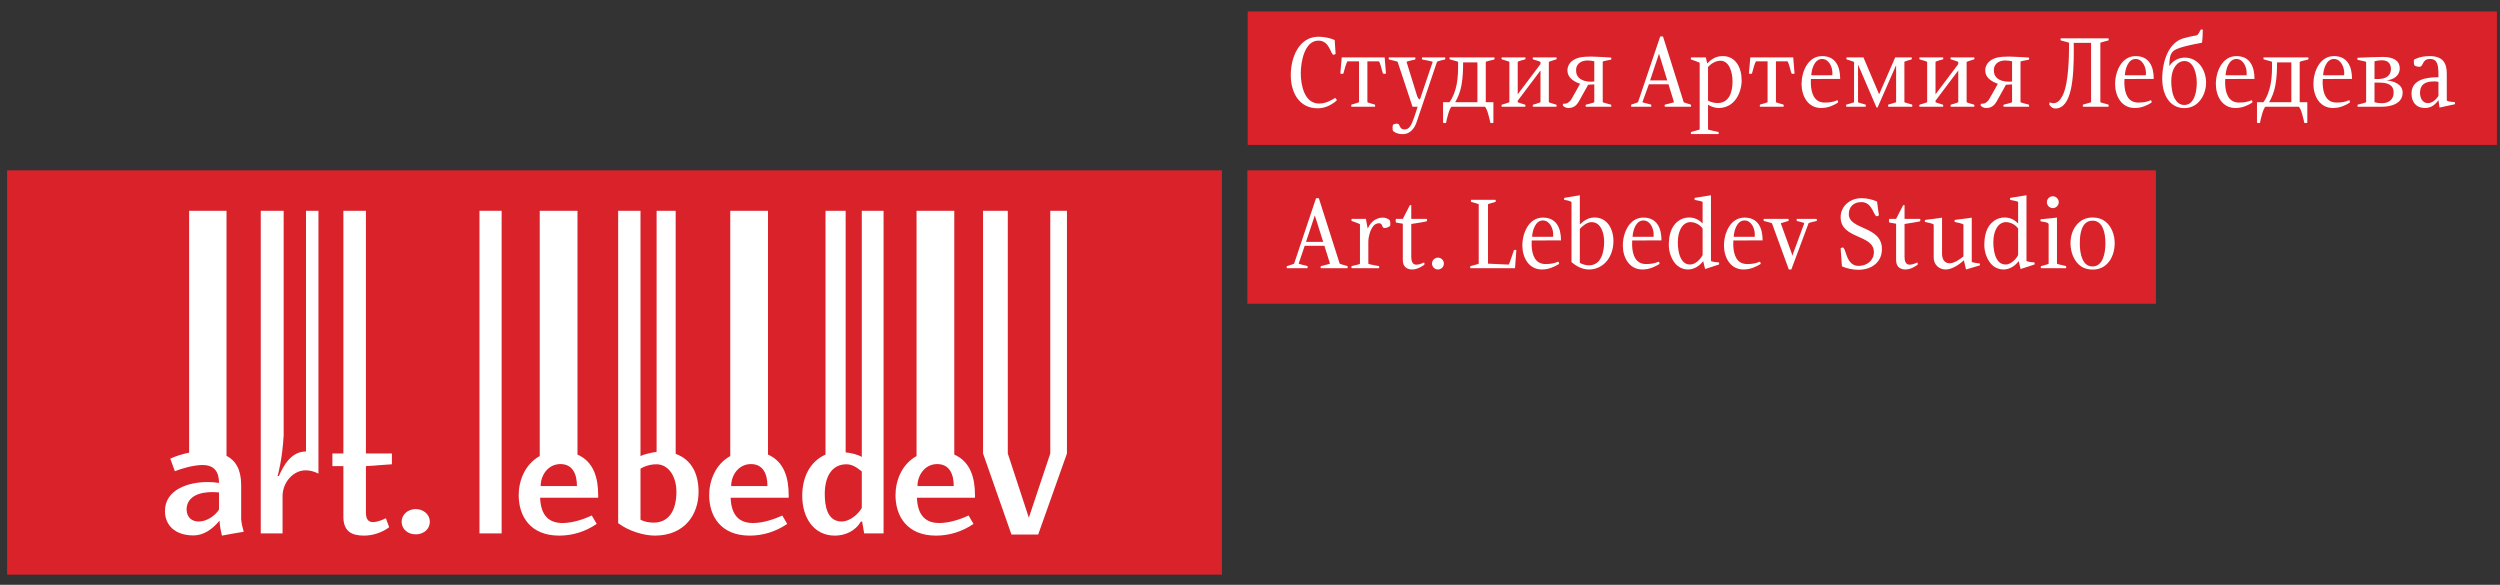 <?xml version="1.0" encoding="UTF-8" standalone="no"?>
<svg width="171px" height="40px" viewBox="0 0 171 40" version="1.1" xmlns="http://www.w3.org/2000/svg" xmlns:xlink="http://www.w3.org/1999/xlink" xmlns:sketch="http://www.bohemiancoding.com/sketch/ns">
    <rect x="0" y="0" width="171" height="40" fill="#333333" stroke="none"/>
    <!-- Generator: Sketch 3.2.2 (9983) - http://www.bohemiancoding.com/sketch -->
    <title>лебедев</title>
    <desc>Created with Sketch.</desc>
    <defs></defs>
    <g id="Page-1" stroke="none" stroke-width="1" fill="none" fill-rule="evenodd" sketch:type="MSPage">
        <g id="О-чемпионате-(дизайн)" sketch:type="MSArtboardGroup" transform="translate(-476, -6333)">
            <g id="6_block" sketch:type="MSLayerGroup" transform="translate(0, 5999)">
                <g id="logo" transform="translate(476, 324)" sketch:type="MSShapeGroup">
                    <g id="лебедев" transform="translate(0, 10)">
                        <path d="M85.342,0.787 L170.788,0.787 L170.788,9.913 L85.342,9.913 L85.342,0.787 Z" id="Fill-1" fill="#D9222A"></path>
                        <path d="M90.124,7.408 C88.886,7.408 88.289,6.362 88.289,5.138 C88.289,3.913 88.858,2.512 90.18,2.512 C90.542,2.512 90.962,2.588 91.293,2.74 L91.355,3.685 C91.325,3.711 91.26,3.749 91.221,3.749 C91.006,3.749 90.962,2.779 90.18,2.779 C89.216,2.779 88.974,4.261 88.974,5.005 C88.974,5.81 89.208,7.084 90.237,7.084 C90.7,7.084 91.115,6.824 91.305,6.71 C91.363,6.678 91.464,6.856 91.419,6.888 C91.05,7.192 90.638,7.408 90.124,7.408" id="Fill-2" fill="#FFFFFF"></path>
                        <path d="M94.8,5.023 C94.805,5.061 94.602,5.055 94.59,5.023 C94.519,4.833 94.394,4.193 94.298,4.193 L93.529,4.193 L93.529,6.982 C93.529,7.02 94.024,7.14 94.042,7.154 C94.062,7.167 94.07,7.3 94.042,7.3 L92.443,7.3 C92.416,7.3 92.416,7.167 92.443,7.154 C92.468,7.14 92.957,7.02 92.957,6.982 L92.957,4.193 L92.19,4.193 C92.094,4.193 91.947,4.833 91.89,5.023 C91.884,5.061 91.693,5.061 91.679,5.023 L91.775,3.926 L94.711,3.926 L94.8,5.023" id="Fill-3" fill="#FFFFFF"></path>
                        <path d="M98.833,3.926 C98.871,3.926 98.865,4.065 98.833,4.072 C98.8,4.079 98.299,4.18 98.287,4.237 L96.895,8.358 C96.718,8.879 96.38,9.177 95.954,9.177 C95.524,9.177 95.313,8.987 95.283,8.955 C95.264,8.936 95.251,8.835 95.251,8.74 C95.251,8.651 95.264,8.555 95.283,8.537 C95.313,8.499 95.428,8.46 95.542,8.46 C95.568,8.46 95.594,8.467 95.613,8.467 C95.758,8.486 95.72,8.854 96.05,8.854 C96.388,8.854 96.521,8.62 96.729,8.023 C96.801,7.826 96.871,7.58 96.966,7.3 L96.615,7.3 L95.6,4.237 C95.574,4.186 95.199,4.123 95.008,4.072 C94.977,4.065 94.983,3.926 95.008,3.926 L96.795,3.926 C96.825,3.926 96.819,4.065 96.795,4.072 C96.767,4.079 96.197,4.199 96.209,4.237 C96.209,4.237 96.882,6.424 96.939,6.59 C97.016,6.799 97.125,6.799 97.125,6.799 L97.995,4.237 C98.006,4.193 97.308,4.079 97.283,4.072 C97.258,4.065 97.25,3.932 97.283,3.926 L98.833,3.926" id="Fill-4" fill="#FFFFFF"></path>
                        <path d="M101.627,4.237 L101.627,6.989 L102.148,6.989 L102.148,8.391 C102.148,8.422 101.943,8.434 101.937,8.391 C101.913,8.258 101.709,7.3 101.537,7.3 L99.302,7.3 C99.156,7.3 98.926,8.258 98.915,8.391 C98.907,8.434 98.705,8.422 98.705,8.391 L98.705,6.989 L99.144,6.989 C99.398,6.648 99.556,6.19 99.638,5.759 C99.733,5.259 99.733,4.788 99.733,4.453 L99.733,4.237 C99.733,4.199 99.322,4.117 99.168,4.06 C99.136,4.046 99.136,3.926 99.168,3.926 L102.205,3.926 C102.236,3.926 102.236,4.065 102.205,4.072 C102.109,4.098 101.627,4.199 101.627,4.237 L101.627,4.237 Z M101.054,4.269 L100.077,4.269 L100.077,4.319 C100.077,4.738 100.063,5.297 99.963,5.841 C99.886,6.253 99.739,6.648 99.537,6.989 L101.054,6.989 L101.054,4.269 L101.054,4.269 Z" id="Fill-5" fill="#FFFFFF"></path>
                        <path d="M104.859,7.3 C104.835,7.3 104.835,7.167 104.859,7.16 C104.887,7.154 105.369,7.02 105.369,6.982 L105.369,4.82 L103.812,6.888 L103.812,6.982 C103.812,7.015 104.294,7.147 104.32,7.16 C104.346,7.174 104.346,7.3 104.32,7.3 L102.726,7.3 C102.701,7.3 102.688,7.179 102.726,7.16 C102.77,7.14 103.241,7.015 103.241,6.982 L103.241,4.237 C103.241,4.199 102.758,4.079 102.726,4.06 C102.694,4.041 102.701,3.926 102.726,3.926 L104.32,3.926 C104.358,3.926 104.352,4.053 104.32,4.06 C104.289,4.065 103.812,4.193 103.812,4.237 L103.812,6.45 L105.369,4.382 L105.369,4.237 C105.369,4.212 104.892,4.072 104.859,4.06 C104.829,4.046 104.835,3.926 104.859,3.926 L106.455,3.926 C106.486,3.926 106.474,4.053 106.455,4.06 C106.409,4.079 105.94,4.212 105.94,4.237 L105.94,6.982 C105.94,7.02 106.428,7.147 106.455,7.16 C106.48,7.174 106.474,7.3 106.455,7.3 L104.859,7.3" id="Fill-6" fill="#FFFFFF"></path>
                        <path d="M108.477,7.3 C108.451,7.3 108.445,7.179 108.477,7.16 C108.509,7.14 109.049,7.034 109.049,6.982 L109.049,5.772 C108.94,5.784 108.737,5.797 108.629,5.797 L108.012,6.906 C107.835,7.23 107.62,7.388 107.276,7.388 C107.188,7.388 107.093,7.364 107.029,7.326 C106.973,7.294 106.915,7.243 106.896,7.212 C106.896,7.174 106.915,7.102 106.927,7.092 C106.939,7.092 106.978,7.097 107.003,7.097 C107.079,7.097 107.181,7.078 107.257,7.02 C107.341,6.964 107.422,6.888 107.474,6.799 C107.632,6.527 108.007,5.866 108.077,5.727 C107.93,5.683 107.72,5.593 107.543,5.455 C107.36,5.308 107.213,5.105 107.213,4.808 C107.213,4.433 107.466,4.091 107.994,3.945 C108.217,3.882 108.599,3.869 108.845,3.869 C109.175,3.869 110.072,3.926 110.197,3.939 C110.217,3.939 110.225,4.065 110.197,4.079 C110.159,4.098 109.627,4.174 109.627,4.218 L109.627,6.982 C109.627,7.02 110.179,7.147 110.197,7.16 C110.217,7.174 110.225,7.3 110.197,7.3 L108.477,7.3 L108.477,7.3 Z M109.049,4.193 C108.94,4.161 108.743,4.136 108.579,4.136 C108.255,4.136 107.804,4.289 107.804,4.808 C107.804,5.043 107.874,5.201 107.994,5.315 C108.192,5.506 108.503,5.588 108.82,5.588 C108.89,5.588 108.978,5.581 109.049,5.575 L109.049,4.193 L109.049,4.193 Z" id="Fill-7" fill="#FFFFFF"></path>
                        <path d="M113.883,7.3 C113.857,7.3 113.845,7.174 113.883,7.154 C113.933,7.136 114.511,7.015 114.5,6.982 L114.123,5.765 L112.784,5.765 L112.339,6.989 C112.333,7.009 112.912,7.14 112.936,7.154 C112.956,7.167 112.956,7.3 112.936,7.3 L111.583,7.3 C111.558,7.3 111.558,7.174 111.583,7.154 C111.608,7.14 112.033,7.009 112.041,6.989 L113.559,2.494 L113.749,2.494 L115.165,6.989 C115.171,7.015 115.611,7.136 115.648,7.154 C115.681,7.174 115.681,7.3 115.648,7.3 L113.883,7.3 L113.883,7.3 Z M113.477,3.673 L112.866,5.499 L114.041,5.499 L113.477,3.673 L113.477,3.673 Z" id="Fill-8" fill="#FFFFFF"></path>
                        <path d="M117.547,7.388 C117.28,7.388 116.975,7.268 116.83,7.154 L116.83,8.854 C116.83,8.885 117.515,9.012 117.541,9.025 C117.566,9.038 117.566,9.17 117.541,9.17 L115.673,9.17 C115.648,9.17 115.648,9.045 115.673,9.025 C115.698,9.006 116.258,8.879 116.258,8.854 L116.258,4.306 C116.258,4.261 115.698,4.084 115.673,4.072 C115.648,4.06 115.641,3.926 115.673,3.926 L116.677,3.926 L116.772,4.332 L116.786,4.332 C117.116,3.989 117.419,3.837 117.845,3.837 C118.715,3.837 119.129,4.618 119.129,5.499 C119.129,6.318 118.665,7.388 117.547,7.388 L117.547,7.388 Z M117.681,4.155 C117.351,4.155 117.039,4.351 116.83,4.58 L116.83,6.882 C117.065,7.002 117.255,7.047 117.484,7.047 C118.27,7.047 118.505,6.31 118.505,5.569 C118.505,4.922 118.27,4.155 117.681,4.155 L117.681,4.155 Z" id="Fill-9" fill="#FFFFFF"></path>
                        <path d="M122.746,5.023 C122.752,5.061 122.547,5.055 122.536,5.023 C122.465,4.833 122.339,4.193 122.244,4.193 L121.474,4.193 L121.474,6.982 C121.474,7.02 121.969,7.14 121.988,7.154 C122.007,7.167 122.015,7.3 121.988,7.3 L120.389,7.3 C120.363,7.3 120.363,7.167 120.389,7.154 C120.414,7.14 120.902,7.02 120.902,6.982 L120.902,4.193 L120.135,4.193 C120.04,4.193 119.892,4.833 119.836,5.023 C119.83,5.061 119.639,5.061 119.626,5.023 L119.721,3.926 L122.656,3.926 L122.746,5.023" id="Fill-10" fill="#FFFFFF"></path>
                        <path d="M123.868,5.404 C123.868,5.404 123.855,5.62 123.863,5.746 C123.887,6.386 124.097,7.015 124.808,7.015 C125.151,7.015 125.393,6.977 125.665,6.856 C125.729,6.856 125.729,6.989 125.715,7.02 C125.443,7.192 125.063,7.388 124.566,7.388 C123.645,7.388 123.227,6.545 123.227,5.746 C123.227,4.897 123.664,3.837 124.63,3.837 C125.544,3.837 125.868,4.529 125.868,5.397 L123.868,5.404 L123.868,5.404 Z M124.63,4.034 C124.109,4.034 123.911,4.732 123.893,5.149 L125.328,5.149 L125.336,4.979 C125.336,4.599 125.107,4.034 124.63,4.034 L124.63,4.034 Z" id="Fill-11" fill="#FFFFFF"></path>
                        <path d="M129.161,7.3 C129.141,7.3 129.141,7.167 129.161,7.154 C129.179,7.14 129.7,7.015 129.694,6.982 L129.694,4.459 L128.424,7.357 L128.355,7.357 L127.09,4.42 L127.09,6.989 C127.09,7.02 127.581,7.14 127.605,7.154 C127.63,7.167 127.63,7.3 127.605,7.3 L126.29,7.3 C126.271,7.3 126.265,7.167 126.29,7.154 C126.315,7.14 126.817,7.02 126.817,6.989 L126.817,4.243 C126.817,4.218 126.348,4.079 126.315,4.065 C126.284,4.053 126.284,3.926 126.315,3.926 L127.459,3.926 L128.532,6.45 L129.632,3.926 L130.749,3.926 C130.781,3.926 130.775,4.053 130.749,4.065 C130.723,4.079 130.26,4.193 130.26,4.231 L130.26,6.982 C130.26,7.015 130.767,7.14 130.787,7.154 C130.805,7.167 130.813,7.3 130.787,7.3 L129.161,7.3" id="Fill-12" fill="#FFFFFF"></path>
                        <path d="M133.438,7.3 C133.412,7.3 133.412,7.167 133.438,7.16 C133.462,7.154 133.945,7.02 133.945,6.982 L133.945,4.82 L132.389,6.888 L132.389,6.982 C132.389,7.015 132.873,7.147 132.897,7.16 C132.922,7.174 132.922,7.3 132.897,7.3 L131.304,7.3 C131.277,7.3 131.265,7.179 131.304,7.16 C131.348,7.14 131.817,7.015 131.817,6.982 L131.817,4.237 C131.817,4.199 131.334,4.079 131.304,4.06 C131.271,4.041 131.277,3.926 131.304,3.926 L132.897,3.926 C132.935,3.926 132.93,4.053 132.897,4.06 C132.865,4.065 132.389,4.193 132.389,4.237 L132.389,6.45 L133.945,4.382 L133.945,4.237 C133.945,4.212 133.468,4.072 133.438,4.06 C133.404,4.046 133.412,3.926 133.438,3.926 L135.031,3.926 C135.064,3.926 135.05,4.053 135.031,4.06 C134.987,4.079 134.517,4.212 134.517,4.237 L134.517,6.982 C134.517,7.02 135.006,7.147 135.031,7.16 C135.056,7.174 135.05,7.3 135.031,7.3 L133.438,7.3" id="Fill-13" fill="#FFFFFF"></path>
                        <path d="M137.054,7.3 C137.029,7.3 137.022,7.179 137.054,7.16 C137.086,7.14 137.625,7.034 137.625,6.982 L137.625,5.772 C137.517,5.784 137.313,5.797 137.206,5.797 L136.59,6.906 C136.412,7.23 136.197,7.388 135.853,7.388 C135.764,7.388 135.668,7.364 135.605,7.326 C135.548,7.294 135.491,7.243 135.472,7.212 C135.472,7.174 135.491,7.102 135.504,7.092 C135.515,7.092 135.554,7.097 135.581,7.097 C135.657,7.097 135.758,7.078 135.835,7.02 C135.917,6.964 135.999,6.888 136.05,6.799 C136.209,6.527 136.584,5.866 136.653,5.727 C136.508,5.683 136.298,5.593 136.121,5.455 C135.935,5.308 135.791,5.105 135.791,4.808 C135.791,4.433 136.045,4.091 136.571,3.945 C136.792,3.882 137.174,3.869 137.422,3.869 C137.753,3.869 138.648,3.926 138.776,3.939 C138.794,3.939 138.8,4.065 138.776,4.079 C138.737,4.098 138.202,4.174 138.202,4.218 L138.202,6.982 C138.202,7.02 138.756,7.147 138.776,7.16 C138.794,7.174 138.8,7.3 138.776,7.3 L137.054,7.3 L137.054,7.3 Z M137.625,4.193 C137.517,4.161 137.321,4.136 137.155,4.136 C136.83,4.136 136.38,4.289 136.38,4.808 C136.38,5.043 136.451,5.201 136.571,5.315 C136.768,5.506 137.078,5.588 137.397,5.588 C137.466,5.588 137.555,5.581 137.625,5.575 L137.625,4.193 L137.625,4.193 Z" id="Fill-14" fill="#FFFFFF"></path>
                        <path d="M142.477,7.3 C142.459,7.3 142.459,7.174 142.477,7.154 C142.497,7.136 143.029,7.015 143.029,6.989 L143.029,2.931 L141.842,2.931 C141.848,3.196 141.848,3.279 141.848,3.412 C141.848,5.315 141.722,7.42 140.584,7.42 C140.356,7.42 140.216,7.243 140.164,7.136 C140.164,7.11 140.198,7.002 140.216,6.996 C140.241,7.002 140.298,7.059 140.451,7.059 C140.718,7.059 140.928,6.844 141.081,6.539 C141.302,6.095 141.411,5.404 141.468,4.667 C141.512,4.084 141.525,3.469 141.525,2.931 C141.525,2.904 140.985,2.779 140.959,2.766 C140.934,2.752 140.939,2.62 140.959,2.62 L144.218,2.62 C144.243,2.62 144.237,2.752 144.218,2.766 C144.199,2.779 143.664,2.9 143.664,2.931 L143.664,6.989 C143.664,7.015 144.199,7.136 144.218,7.154 C144.237,7.174 144.237,7.3 144.218,7.3 L142.477,7.3" id="Fill-15" fill="#FFFFFF"></path>
                        <path d="M145.314,5.404 C145.314,5.404 145.302,5.62 145.308,5.746 C145.332,6.386 145.542,7.015 146.255,7.015 C146.598,7.015 146.838,6.977 147.112,6.856 C147.174,6.856 147.174,6.989 147.164,7.02 C146.89,7.192 146.508,7.388 146.013,7.388 C145.092,7.388 144.673,6.545 144.673,5.746 C144.673,4.897 145.112,3.837 146.077,3.837 C146.992,3.837 147.316,4.529 147.316,5.397 L145.314,5.404 L145.314,5.404 Z M146.077,4.034 C145.556,4.034 145.36,4.732 145.34,5.149 L146.776,5.149 L146.782,4.979 C146.782,4.599 146.552,4.034 146.077,4.034 L146.077,4.034 Z" id="Fill-16" fill="#FFFFFF"></path>
                        <path d="M150.406,6.964 C150.159,7.23 149.821,7.395 149.403,7.395 C148.997,7.395 148.654,7.236 148.406,6.964 C148.075,6.603 147.897,6.038 147.897,5.391 C147.897,4.186 148.329,2.873 149.409,2.6 C149.783,2.505 149.841,2.494 150.242,2.418 C150.368,2.391 150.458,2.138 150.52,2.043 C150.546,2.005 150.672,2.011 150.672,2.043 C150.672,2.043 150.654,2.911 150.604,2.924 C150.444,2.956 149.803,3.07 149.333,3.203 C148.61,3.412 148.381,3.526 148.381,4.523 C148.648,4.098 149.091,3.939 149.434,3.939 C150.362,3.939 150.896,4.795 150.896,5.658 C150.896,6.133 150.724,6.628 150.406,6.964 L150.406,6.964 Z M149.415,4.174 C149.06,4.174 148.798,4.44 148.654,4.77 C148.558,4.998 148.514,5.29 148.514,5.581 C148.514,5.98 148.59,6.482 148.768,6.773 C148.914,7.02 149.117,7.179 149.403,7.179 C149.677,7.179 149.867,7.04 149.993,6.837 C150.209,6.5 150.26,5.994 150.26,5.658 C150.26,5.131 150.083,4.174 149.415,4.174 L149.415,4.174 Z" id="Fill-17" fill="#FFFFFF"></path>
                        <path d="M152.206,5.404 C152.206,5.404 152.194,5.62 152.2,5.746 C152.224,6.386 152.434,7.015 153.146,7.015 C153.49,7.015 153.73,6.977 154.003,6.856 C154.066,6.856 154.066,6.989 154.054,7.02 C153.782,7.192 153.4,7.388 152.903,7.388 C151.984,7.388 151.564,6.545 151.564,5.746 C151.564,4.897 152.003,3.837 152.969,3.837 C153.882,3.837 154.208,4.529 154.208,5.397 L152.206,5.404 L152.206,5.404 Z M152.969,4.034 C152.448,4.034 152.252,4.732 152.232,5.149 L153.667,5.149 L153.673,4.979 C153.673,4.599 153.444,4.034 152.969,4.034 L152.969,4.034 Z" id="Fill-18" fill="#FFFFFF"></path>
                        <path d="M157.299,4.237 L157.299,6.989 L157.82,6.989 L157.82,8.391 C157.82,8.422 157.616,8.434 157.61,8.391 C157.586,8.258 157.382,7.3 157.21,7.3 L154.975,7.3 C154.827,7.3 154.599,8.258 154.587,8.391 C154.579,8.434 154.377,8.422 154.377,8.391 L154.377,6.989 L154.817,6.989 C155.07,6.648 155.228,6.19 155.31,5.759 C155.406,5.259 155.406,4.788 155.406,4.453 L155.406,4.237 C155.406,4.199 154.993,4.117 154.841,4.06 C154.809,4.046 154.809,3.926 154.841,3.926 L157.877,3.926 C157.908,3.926 157.908,4.065 157.877,4.072 C157.782,4.098 157.299,4.199 157.299,4.237 L157.299,4.237 Z M156.727,4.269 L155.75,4.269 L155.75,4.319 C155.75,4.738 155.736,5.297 155.634,5.841 C155.558,6.253 155.412,6.648 155.209,6.989 L156.727,6.989 L156.727,4.269 L156.727,4.269 Z" id="Fill-19" fill="#FFFFFF"></path>
                        <path d="M158.878,5.404 C158.878,5.404 158.864,5.62 158.872,5.746 C158.896,6.386 159.106,7.015 159.817,7.015 C160.16,7.015 160.402,6.977 160.676,6.856 C160.738,6.856 160.738,6.989 160.724,7.02 C160.452,7.192 160.072,7.388 159.576,7.388 C158.654,7.388 158.237,6.545 158.237,5.746 C158.237,4.897 158.673,3.837 159.639,3.837 C160.553,3.837 160.878,4.529 160.878,5.397 L158.878,5.404 L158.878,5.404 Z M159.639,4.034 C159.118,4.034 158.922,4.732 158.902,5.149 L160.337,5.149 L160.345,4.979 C160.345,4.599 160.116,4.034 159.639,4.034 L159.639,4.034 Z" id="Fill-20" fill="#FFFFFF"></path>
                        <path d="M162.923,7.3 L161.278,7.3 C161.24,7.3 161.24,7.167 161.278,7.154 C161.401,7.122 161.843,7.027 161.843,6.982 L161.843,4.243 C161.843,4.199 161.475,4.148 161.273,4.098 C161.253,4.098 161.24,4.06 161.24,4.027 C161.24,3.989 161.247,3.951 161.267,3.951 C161.755,3.932 162.468,3.894 162.981,3.894 C163.649,3.894 164.142,4.11 164.142,4.681 C164.142,5.187 163.706,5.46 163.235,5.493 C163.706,5.543 164.34,5.74 164.34,6.336 C164.34,7.092 163.545,7.3 162.923,7.3 L162.923,7.3 Z M162.931,4.123 C162.809,4.123 162.606,4.141 162.416,4.193 L162.416,5.404 L162.675,5.404 C163.171,5.404 163.54,5.187 163.54,4.725 C163.54,4.281 163.261,4.123 162.931,4.123 L162.931,4.123 Z M162.74,5.651 L162.416,5.651 L162.416,6.989 C162.55,7.04 162.822,7.059 162.923,7.059 C163.375,7.059 163.725,6.818 163.725,6.336 C163.725,5.81 163.343,5.651 162.74,5.651 L162.74,5.651 Z" id="Fill-21" fill="#FFFFFF"></path>
                        <path d="M166.865,7.357 L166.789,6.85 C166.561,7.174 166.275,7.388 165.874,7.388 C165.271,7.388 164.947,6.989 164.947,6.405 C164.947,5.423 165.97,5.283 166.789,5.283 L166.789,5.163 C166.789,4.465 166.739,4.034 166.212,4.034 C165.639,4.034 165.792,4.567 165.494,4.567 C165.366,4.567 165.181,4.523 165.143,4.465 C165.105,4.409 165.093,4.098 165.123,4.079 C165.157,4.06 165.525,3.837 166.192,3.837 C167.069,3.837 167.36,4.294 167.36,5.023 L167.36,6.868 C167.431,6.977 167.882,6.971 167.901,6.982 C167.92,6.996 167.939,7.102 167.914,7.13 L166.865,7.357 L166.865,7.357 Z M166.789,5.6 C166.705,5.575 166.591,5.569 166.496,5.569 C165.9,5.569 165.53,5.765 165.53,6.362 C165.53,6.659 165.678,7.053 166.059,7.053 C166.357,7.053 166.611,6.837 166.789,6.558 L166.789,5.6 L166.789,5.6 Z" id="Fill-22" fill="#FFFFFF"></path>
                        <path d="M85.32,11.651 L147.465,11.651 L147.465,20.777 L85.32,20.777 L85.32,11.651 Z" id="Fill-23" fill="#D9222A"></path>
                        <path d="M90.353,18.345 C90.328,18.345 90.315,18.225 90.353,18.199 C90.378,18.18 90.983,18.06 90.97,18.027 L90.588,16.811 L89.242,16.811 L88.828,18.034 C88.822,18.054 89.401,18.187 89.426,18.199 C89.453,18.212 89.445,18.345 89.426,18.345 L88.029,18.345 C88.003,18.345 88.003,18.212 88.029,18.199 C88.061,18.187 88.512,18.054 88.517,18.034 L90.017,13.556 L90.208,13.556 L91.635,18.034 C91.643,18.06 92.126,18.18 92.157,18.199 C92.19,18.219 92.19,18.345 92.157,18.345 L90.353,18.345 L90.353,18.345 Z M89.933,14.736 L89.33,16.544 L90.506,16.544 L89.933,14.736 L89.933,14.736 Z" id="Fill-24" fill="#FFFFFF"></path>
                        <path d="M95.099,15.307 C95.099,15.365 95.092,15.422 95.081,15.447 C95.049,15.499 94.863,15.599 94.705,15.599 C94.489,15.599 94.603,15.269 94.325,15.269 C94.146,15.269 94,15.365 93.892,15.517 C93.689,15.802 93.594,16.272 93.594,16.5 L93.594,18.034 C93.594,18.085 94.286,18.187 94.317,18.199 C94.35,18.212 94.344,18.345 94.317,18.345 L92.456,18.345 C92.424,18.345 92.432,18.212 92.456,18.199 C92.481,18.187 93.021,18.085 93.021,18.034 L93.021,15.345 C93.021,15.307 92.476,15.123 92.456,15.117 C92.438,15.111 92.432,14.972 92.456,14.972 L93.428,14.972 L93.55,15.631 C93.638,15.454 93.733,15.301 93.861,15.18 C94.064,14.983 94.325,14.883 94.598,14.883 C94.795,14.883 95.01,14.997 95.067,15.079 C95.086,15.111 95.099,15.219 95.099,15.307" id="Fill-25" fill="#FFFFFF"></path>
                        <path d="M96.531,15.32 L96.531,17.59 C96.531,17.813 96.594,18.104 96.867,18.104 C97.045,18.104 97.23,18.034 97.394,17.958 C97.432,17.94 97.45,18.085 97.42,18.111 C97.235,18.244 96.924,18.433 96.589,18.433 C96.302,18.433 95.952,18.301 95.952,17.793 L95.952,15.301 L95.494,15.224 C95.482,15.224 95.462,15.148 95.462,15.085 C95.462,15.028 95.482,14.972 95.494,14.972 L95.952,14.972 L96.435,14.033 L96.531,14.033 L96.531,14.972 L97.59,14.972 C97.622,14.972 97.617,15.123 97.59,15.137 C97.528,15.168 96.531,15.32 96.531,15.32" id="Fill-26" fill="#FFFFFF"></path>
                        <path d="M98.355,18.433 C98.134,18.433 97.949,18.25 97.949,18.027 C97.949,17.806 98.134,17.622 98.355,17.622 C98.579,17.622 98.762,17.806 98.762,18.027 C98.762,18.25 98.579,18.433 98.355,18.433" id="Fill-27" fill="#FFFFFF"></path>
                        <path d="M103.627,18.345 L100.579,18.345 C100.552,18.345 100.552,18.206 100.579,18.199 C100.642,18.18 101.144,18.06 101.144,18.034 L101.144,13.969 C101.144,13.95 100.654,13.823 100.628,13.811 C100.604,13.799 100.604,13.665 100.628,13.665 L102.287,13.665 C102.318,13.665 102.312,13.792 102.287,13.811 C102.268,13.823 101.779,13.95 101.779,13.969 L101.779,18.034 L103.195,18.098 C103.245,18.066 103.525,17.172 103.551,17.114 C103.563,17.102 103.607,17.09 103.646,17.09 C103.679,17.09 103.717,17.095 103.717,17.114 L103.627,18.345" id="Fill-28" fill="#FFFFFF"></path>
                        <path d="M104.77,16.449 C104.77,16.449 104.764,16.588 104.764,16.708 L104.764,16.791 C104.789,17.432 104.999,18.06 105.711,18.06 C106.054,18.06 106.295,18.021 106.567,17.901 C106.625,17.901 106.663,18.047 106.631,18.06 C106.352,18.225 105.964,18.433 105.468,18.433 C104.548,18.433 104.129,17.59 104.129,16.791 C104.129,15.942 104.568,14.883 105.533,14.883 C106.448,14.883 106.772,15.574 106.772,16.442 L104.77,16.449 L104.77,16.449 Z M105.533,15.079 C105.013,15.079 104.816,15.777 104.797,16.196 L106.232,16.196 L106.238,16.024 C106.238,15.643 106.008,15.079 105.533,15.079 L105.533,15.079 Z" id="Fill-29" fill="#FFFFFF"></path>
                        <path d="M109.833,17.94 C109.542,18.244 109.148,18.433 108.685,18.433 C108.221,18.433 107.806,18.199 107.49,17.926 L107.49,13.848 C107.49,13.741 107.045,13.677 107.007,13.677 C106.969,13.677 106.975,13.532 107.007,13.532 L108.06,13.355 L108.06,15.351 C108.379,15.048 108.69,14.876 109.064,14.876 C109.408,14.876 109.675,14.997 109.885,15.193 C110.207,15.499 110.359,15.992 110.359,16.487 C110.359,17.058 110.169,17.583 109.833,17.94 L109.833,17.94 Z M108.867,15.193 C108.551,15.193 108.245,15.454 108.06,15.657 L108.06,17.978 C108.207,18.072 108.467,18.149 108.685,18.149 C109.566,18.149 109.724,17.146 109.724,16.531 C109.724,15.948 109.504,15.193 108.867,15.193 L108.867,15.193 Z" id="Fill-30" fill="#FFFFFF"></path>
                        <path d="M111.642,16.449 C111.642,16.449 111.637,16.588 111.637,16.708 L111.637,16.791 C111.661,17.432 111.871,18.06 112.583,18.06 C112.926,18.06 113.168,18.021 113.44,17.901 C113.497,17.901 113.535,18.047 113.503,18.06 C113.224,18.225 112.838,18.433 112.341,18.433 C111.421,18.433 111.001,17.59 111.001,16.791 C111.001,15.942 111.44,14.883 112.406,14.883 C113.32,14.883 113.645,15.574 113.645,16.442 L111.642,16.449 L111.642,16.449 Z M112.406,15.079 C111.885,15.079 111.688,15.777 111.669,16.196 L113.104,16.196 L113.11,16.024 C113.11,15.643 112.881,15.079 112.406,15.079 L112.406,15.079 Z" id="Fill-31" fill="#FFFFFF"></path>
                        <path d="M116.629,18.402 L116.496,17.858 C116.26,18.18 115.887,18.433 115.453,18.433 C115.207,18.433 114.954,18.345 114.756,18.192 C114.343,17.858 114.146,17.235 114.146,16.784 C114.146,16.151 114.267,15.509 114.793,15.117 C114.984,14.972 115.257,14.876 115.511,14.876 C115.917,14.876 116.192,15.017 116.458,15.289 L116.458,13.823 C116.458,13.761 116.002,13.697 115.931,13.677 C115.898,13.671 115.892,13.538 115.931,13.532 L117.03,13.355 L117.03,17.838 C117.03,17.896 117.412,17.945 117.563,17.945 C117.589,17.945 117.601,18.092 117.576,18.092 L116.629,18.402 L116.629,18.402 Z M116.458,15.631 C116.256,15.34 115.912,15.193 115.614,15.193 C115.399,15.193 115.189,15.313 115.066,15.479 C114.832,15.79 114.762,16.22 114.762,16.595 C114.762,16.95 114.826,17.414 114.998,17.71 C115.137,17.958 115.322,18.092 115.614,18.092 C115.944,18.092 116.304,17.755 116.458,17.445 L116.458,15.631 L116.458,15.631 Z" id="Fill-32" fill="#FFFFFF"></path>
                        <path d="M118.561,16.449 C118.561,16.449 118.555,16.588 118.555,16.708 L118.555,16.791 C118.579,17.432 118.789,18.06 119.502,18.06 C119.845,18.06 120.086,18.021 120.359,17.901 C120.415,17.901 120.454,18.047 120.421,18.06 C120.143,18.225 119.756,18.433 119.259,18.433 C118.339,18.433 117.92,17.59 117.92,16.791 C117.92,15.942 118.358,14.883 119.324,14.883 C120.238,14.883 120.563,15.574 120.563,16.442 L118.561,16.449 L118.561,16.449 Z M119.324,15.079 C118.803,15.079 118.607,15.777 118.587,16.196 L120.022,16.196 L120.028,16.024 C120.028,15.643 119.8,15.079 119.324,15.079 L119.324,15.079 Z" id="Fill-33" fill="#FFFFFF"></path>
                        <path d="M123.702,15.282 L122.527,18.433 L122.355,18.433 L121.206,15.282 C121.187,15.237 120.691,15.131 120.653,15.117 C120.614,15.103 120.621,14.972 120.653,14.972 L122.324,14.972 C122.355,14.972 122.349,15.103 122.324,15.117 C122.297,15.131 121.803,15.251 121.809,15.282 L122.54,17.299 L122.603,17.49 L122.666,17.293 C123.41,15.282 123.41,15.275 123.41,15.275 C123.41,15.224 122.928,15.123 122.908,15.117 C122.889,15.111 122.882,14.972 122.908,14.972 L124.253,14.972 C124.281,14.972 124.286,15.103 124.253,15.117 C124.223,15.131 123.713,15.219 123.702,15.282" id="Fill-34" fill="#FFFFFF"></path>
                        <path d="M127.124,18.453 C126.75,18.453 126.324,18.37 125.988,18.219 L125.899,16.988 C125.931,16.963 125.994,16.925 126.032,16.925 C126.292,16.925 126.237,18.187 127.124,18.187 C127.703,18.187 128.174,17.813 128.174,17.248 C128.174,16.011 125.899,16.373 125.899,14.857 C125.899,14.083 126.56,13.556 127.315,13.556 C127.683,13.556 128.052,13.633 128.39,13.785 L128.516,14.731 C128.485,14.755 128.42,14.793 128.376,14.793 C128.147,14.793 128.09,13.823 127.315,13.823 C126.775,13.823 126.458,14.16 126.458,14.642 C126.458,15.745 128.725,15.428 128.725,17.039 C128.725,17.952 127.994,18.453 127.124,18.453" id="Fill-35" fill="#FFFFFF"></path>
                        <path d="M130.271,15.32 L130.271,17.59 C130.271,17.813 130.334,18.104 130.607,18.104 C130.785,18.104 130.969,18.034 131.134,17.958 C131.172,17.94 131.191,18.085 131.159,18.111 C130.975,18.244 130.665,18.433 130.328,18.433 C130.042,18.433 129.693,18.301 129.693,17.793 L129.693,15.301 L129.235,15.224 C129.221,15.224 129.203,15.148 129.203,15.085 C129.203,15.028 129.221,14.972 129.235,14.972 L129.693,14.972 L130.176,14.033 L130.271,14.033 L130.271,14.972 L131.33,14.972 C131.362,14.972 131.357,15.123 131.33,15.137 C131.267,15.168 130.271,15.32 130.271,15.32" id="Fill-36" fill="#FFFFFF"></path>
                        <path d="M134.475,18.433 L134.329,17.806 C134.037,18.066 133.554,18.433 133.078,18.433 C132.639,18.433 132.265,18.104 132.265,17.634 L132.265,15.371 C132.265,15.289 131.712,15.193 131.688,15.186 C131.636,15.175 131.654,15.041 131.688,15.041 L132.836,14.889 L132.836,17.356 C132.836,17.775 133.032,18.009 133.362,18.009 C133.668,18.009 134.075,17.73 134.299,17.534 L134.299,15.371 C134.299,15.295 133.769,15.199 133.712,15.186 C133.688,15.18 133.682,15.048 133.712,15.041 L134.868,14.889 L134.868,17.906 C134.863,17.958 135.37,18.016 135.409,18.021 C135.422,18.021 135.428,18.054 135.428,18.092 C135.428,18.123 135.422,18.154 135.409,18.154 L134.475,18.433" id="Fill-37" fill="#FFFFFF"></path>
                        <path d="M138.21,18.402 L138.077,17.858 C137.842,18.18 137.468,18.433 137.035,18.433 C136.788,18.433 136.534,18.345 136.336,18.192 C135.924,17.858 135.727,17.235 135.727,16.784 C135.727,16.151 135.847,15.509 136.375,15.117 C136.565,14.972 136.838,14.876 137.092,14.876 C137.499,14.876 137.773,15.017 138.039,15.289 L138.039,13.823 C138.039,13.761 137.583,13.697 137.511,13.677 C137.479,13.671 137.474,13.538 137.511,13.532 L138.611,13.355 L138.611,17.838 C138.611,17.896 138.993,17.945 139.143,17.945 C139.171,17.945 139.182,18.092 139.157,18.092 L138.21,18.402 L138.21,18.402 Z M138.039,15.631 C137.836,15.34 137.493,15.193 137.195,15.193 C136.978,15.193 136.77,15.313 136.648,15.479 C136.412,15.79 136.344,16.22 136.344,16.595 C136.344,16.95 136.407,17.414 136.578,17.71 C136.718,17.958 136.904,18.092 137.195,18.092 C137.525,18.092 137.886,17.755 138.039,17.445 L138.039,15.631 L138.039,15.631 Z" id="Fill-38" fill="#FFFFFF"></path>
                        <path d="M139.611,18.345 C139.581,18.34 139.573,18.212 139.611,18.199 C139.649,18.187 140.126,18.072 140.126,18.034 L140.126,15.333 C140.126,15.199 139.687,15.161 139.592,15.142 C139.554,15.137 139.561,14.997 139.592,14.997 L140.697,14.883 L140.697,18.034 C140.697,18.072 141.275,18.18 141.308,18.199 C141.339,18.219 141.339,18.34 141.308,18.345 L139.611,18.345 L139.611,18.345 Z M140.412,14.236 C140.19,14.236 140.006,14.052 140.006,13.83 C140.006,13.608 140.19,13.424 140.412,13.424 C140.634,13.424 140.819,13.608 140.819,13.83 C140.819,14.052 140.634,14.236 140.412,14.236 L140.412,14.236 Z" id="Fill-39" fill="#FFFFFF"></path>
                        <path d="M144.132,18.04 C143.89,18.288 143.56,18.44 143.134,18.44 C142.843,18.44 142.589,18.37 142.384,18.244 C141.866,17.92 141.622,17.254 141.622,16.64 C141.622,16.132 141.781,15.637 142.119,15.295 C142.36,15.041 142.703,14.876 143.134,14.876 C143.491,14.876 143.776,14.972 144.004,15.148 C144.436,15.485 144.645,16.075 144.645,16.64 C144.645,17.152 144.481,17.692 144.132,18.04 L144.132,18.04 Z M143.129,15.093 C142.881,15.093 142.695,15.193 142.563,15.358 C142.327,15.657 142.258,16.157 142.258,16.64 C142.258,17.387 142.441,18.225 143.129,18.225 C143.814,18.225 144.01,17.387 144.01,16.64 C144.01,15.891 143.814,15.093 143.129,15.093 L143.129,15.093 Z" id="Fill-40" fill="#FFFFFF"></path>
                        <path d="M0.485,11.651 L83.58,11.651 L83.58,39.306 L0.485,39.306 L0.485,11.651 Z" id="Fill-41" fill="#D9222A"></path>
                        <path d="M71.839,14.418 L71.839,31.019 L70.373,35.41 L68.933,31.019 L68.933,14.418 L67.24,14.418 L67.24,31.019 L69.183,36.561 L71.012,36.561 L72.979,31.019 L72.979,14.418 L71.839,14.418" id="Fill-42" fill="#FFFFFF"></path>
                        <path d="M46.216,31.044 L46.216,14.418 L44.912,14.418 L44.912,30.905 C44.512,30.968 44.06,31.069 43.81,31.194 L43.81,14.418 L42.282,14.418 L42.282,35.784 C43.021,36.347 44.086,36.636 44.787,36.636 C46.855,36.636 47.782,35.16 47.782,33.646 C47.782,32.445 47.331,31.445 46.216,31.044 L46.216,31.044 Z M44.7,35.748 C44.398,35.748 44.022,35.672 43.81,35.547 L43.81,32.056 C44.06,31.893 44.486,31.757 44.901,31.757 C45.753,31.757 46.267,32.632 46.267,33.62 C46.267,34.96 45.726,35.748 44.7,35.748 L44.7,35.748 Z" id="Fill-43" fill="#FFFFFF"></path>
                        <path d="M39.5,31.094 L39.5,14.418 L36.918,14.418 L36.918,31.194 C35.879,31.769 35.478,32.92 35.478,33.871 C35.478,35.299 36.267,36.636 38.247,36.636 C39.149,36.636 40.027,36.373 40.816,35.835 L40.477,35.26 C40.001,35.485 39.199,35.774 38.485,35.774 C37.608,35.774 36.994,35.335 36.944,34.046 L40.916,34.046 L40.916,33.884 C40.916,32.696 40.615,31.582 39.5,31.094 L39.5,31.094 Z M36.982,33.246 C36.982,32.507 37.483,31.743 38.334,31.743 C39.149,31.743 39.462,32.395 39.462,33.246 L36.982,33.246 L36.982,33.246 Z" id="Fill-44" fill="#FFFFFF"></path>
                        <path d="M52.531,31.094 L52.531,14.418 L49.95,14.418 L49.95,31.194 C48.909,31.769 48.508,32.92 48.508,33.871 C48.508,35.299 49.298,36.636 51.279,36.636 C52.18,36.636 53.057,36.373 53.846,35.835 L53.507,35.26 C53.031,35.485 52.23,35.774 51.516,35.774 C50.638,35.774 50.025,35.335 49.975,34.046 L53.946,34.046 L53.946,33.884 C53.946,32.696 53.646,31.582 52.531,31.094 L52.531,31.094 Z M50.012,33.246 C50.012,32.507 50.513,31.743 51.365,31.743 C52.18,31.743 52.493,32.395 52.493,33.246 L50.012,33.246 L50.012,33.246 Z" id="Fill-45" fill="#FFFFFF"></path>
                        <path d="M58.946,31.258 C58.708,31.094 58.157,30.968 57.843,30.944 L57.843,14.418 L56.465,14.418 L56.465,31.094 C55.362,31.582 54.873,32.696 54.873,33.908 C54.873,35.448 55.688,36.636 57.104,36.636 C57.78,36.636 58.494,36.347 58.883,35.672 L58.971,35.672 L59.109,36.485 L60.436,36.485 L60.436,14.418 L58.946,14.418 L58.946,31.258 L58.946,31.258 Z M58.946,34.746 C58.657,35.248 58.057,35.672 57.58,35.672 C56.565,35.672 56.414,34.583 56.414,33.783 C56.414,32.595 56.904,31.757 57.894,31.757 C58.281,31.757 58.583,31.957 58.946,32.245 L58.946,34.746 L58.946,34.746 Z" id="Fill-46" fill="#FFFFFF"></path>
                        <path d="M65.273,31.094 L65.273,14.418 L62.692,14.418 L62.692,31.194 C61.652,31.769 61.252,32.92 61.252,33.871 C61.252,35.299 62.041,36.636 64.02,36.636 C64.922,36.636 65.799,36.373 66.589,35.835 L66.251,35.26 C65.774,35.485 64.973,35.774 64.259,35.774 C63.38,35.774 62.768,35.335 62.718,34.046 L66.689,34.046 L66.689,33.884 C66.689,32.696 66.388,31.582 65.273,31.094 L65.273,31.094 Z M62.755,33.246 C62.755,32.507 63.256,31.743 64.107,31.743 C64.922,31.743 65.236,32.395 65.236,33.246 L62.755,33.246 L62.755,33.246 Z" id="Fill-47" fill="#FFFFFF"></path>
                        <path d="M25.029,14.418 L23.487,14.418 L23.487,31.019 L22.736,31.019 L22.736,31.882 L23.487,31.882 L23.487,35.448 C23.537,36.36 24.051,36.636 24.916,36.636 C25.517,36.636 26.193,36.399 26.619,36.06 L26.394,35.448 C26.168,35.56 25.817,35.71 25.504,35.71 C25.253,35.71 25.029,35.572 25.029,35.072 L25.029,31.882 L26.807,31.757 L26.807,31.019 L25.029,31.019 L25.029,14.418" id="Fill-48" fill="#FFFFFF"></path>
                        <path d="M20.93,30.881 C19.903,30.881 19.389,31.856 19.077,32.557 L18.989,32.557 C18.989,32.557 19.314,31.445 19.402,29.78 L19.402,14.418 L17.836,14.418 L17.836,36.485 L19.327,36.485 L19.327,33.945 C19.327,32.994 20.054,32.17 20.906,32.17 C21.193,32.17 21.482,32.245 21.782,32.395 L21.782,14.418 L20.93,14.418 L20.93,30.881" id="Fill-49" fill="#FFFFFF"></path>
                        <path d="M16.496,33.171 C16.496,32.111 16.112,31.499 15.493,31.176 L15.493,14.418 L12.936,14.418 L12.936,30.963 C12.497,31.046 12.062,31.182 11.647,31.37 L11.959,32.232 C12.386,32.056 13.238,31.807 13.851,31.807 C14.679,31.807 14.98,32.296 14.98,33.032 C14.754,32.994 14.491,32.971 14.203,32.971 C12.925,32.971 11.283,33.459 11.283,34.96 C11.283,35.911 11.959,36.623 13.238,36.623 C13.902,36.623 14.515,36.223 15.017,35.611 C15.028,35.96 15.105,36.323 15.18,36.636 C15.68,36.549 16.157,36.449 16.671,36.373 C16.596,36.098 16.52,35.821 16.496,35.522 L16.496,33.171 L16.496,33.171 Z M14.98,34.847 C14.729,35.272 14.14,35.672 13.601,35.672 C13.175,35.672 12.774,35.448 12.762,34.833 C12.787,33.921 13.689,33.659 14.515,33.659 C14.679,33.659 14.829,33.672 14.98,33.682 L14.98,34.847 L14.98,34.847 Z" id="Fill-50" fill="#FFFFFF"></path>
                        <path d="M32.796,14.418 L34.312,14.418 L34.312,36.485 L32.796,36.485 L32.796,14.418 Z" id="Fill-51" fill="#FFFFFF"></path>
                        <path d="M28.436,34.822 C27.885,34.822 27.471,35.21 27.471,35.685 C27.471,36.186 27.885,36.549 28.436,36.549 C28.987,36.549 29.401,36.186 29.401,35.685 C29.401,35.21 28.987,34.822 28.436,34.822" id="Fill-52" fill="#FFFFFF"></path>
                    </g>
                </g>
            </g>
        </g>
    </g>
</svg>
